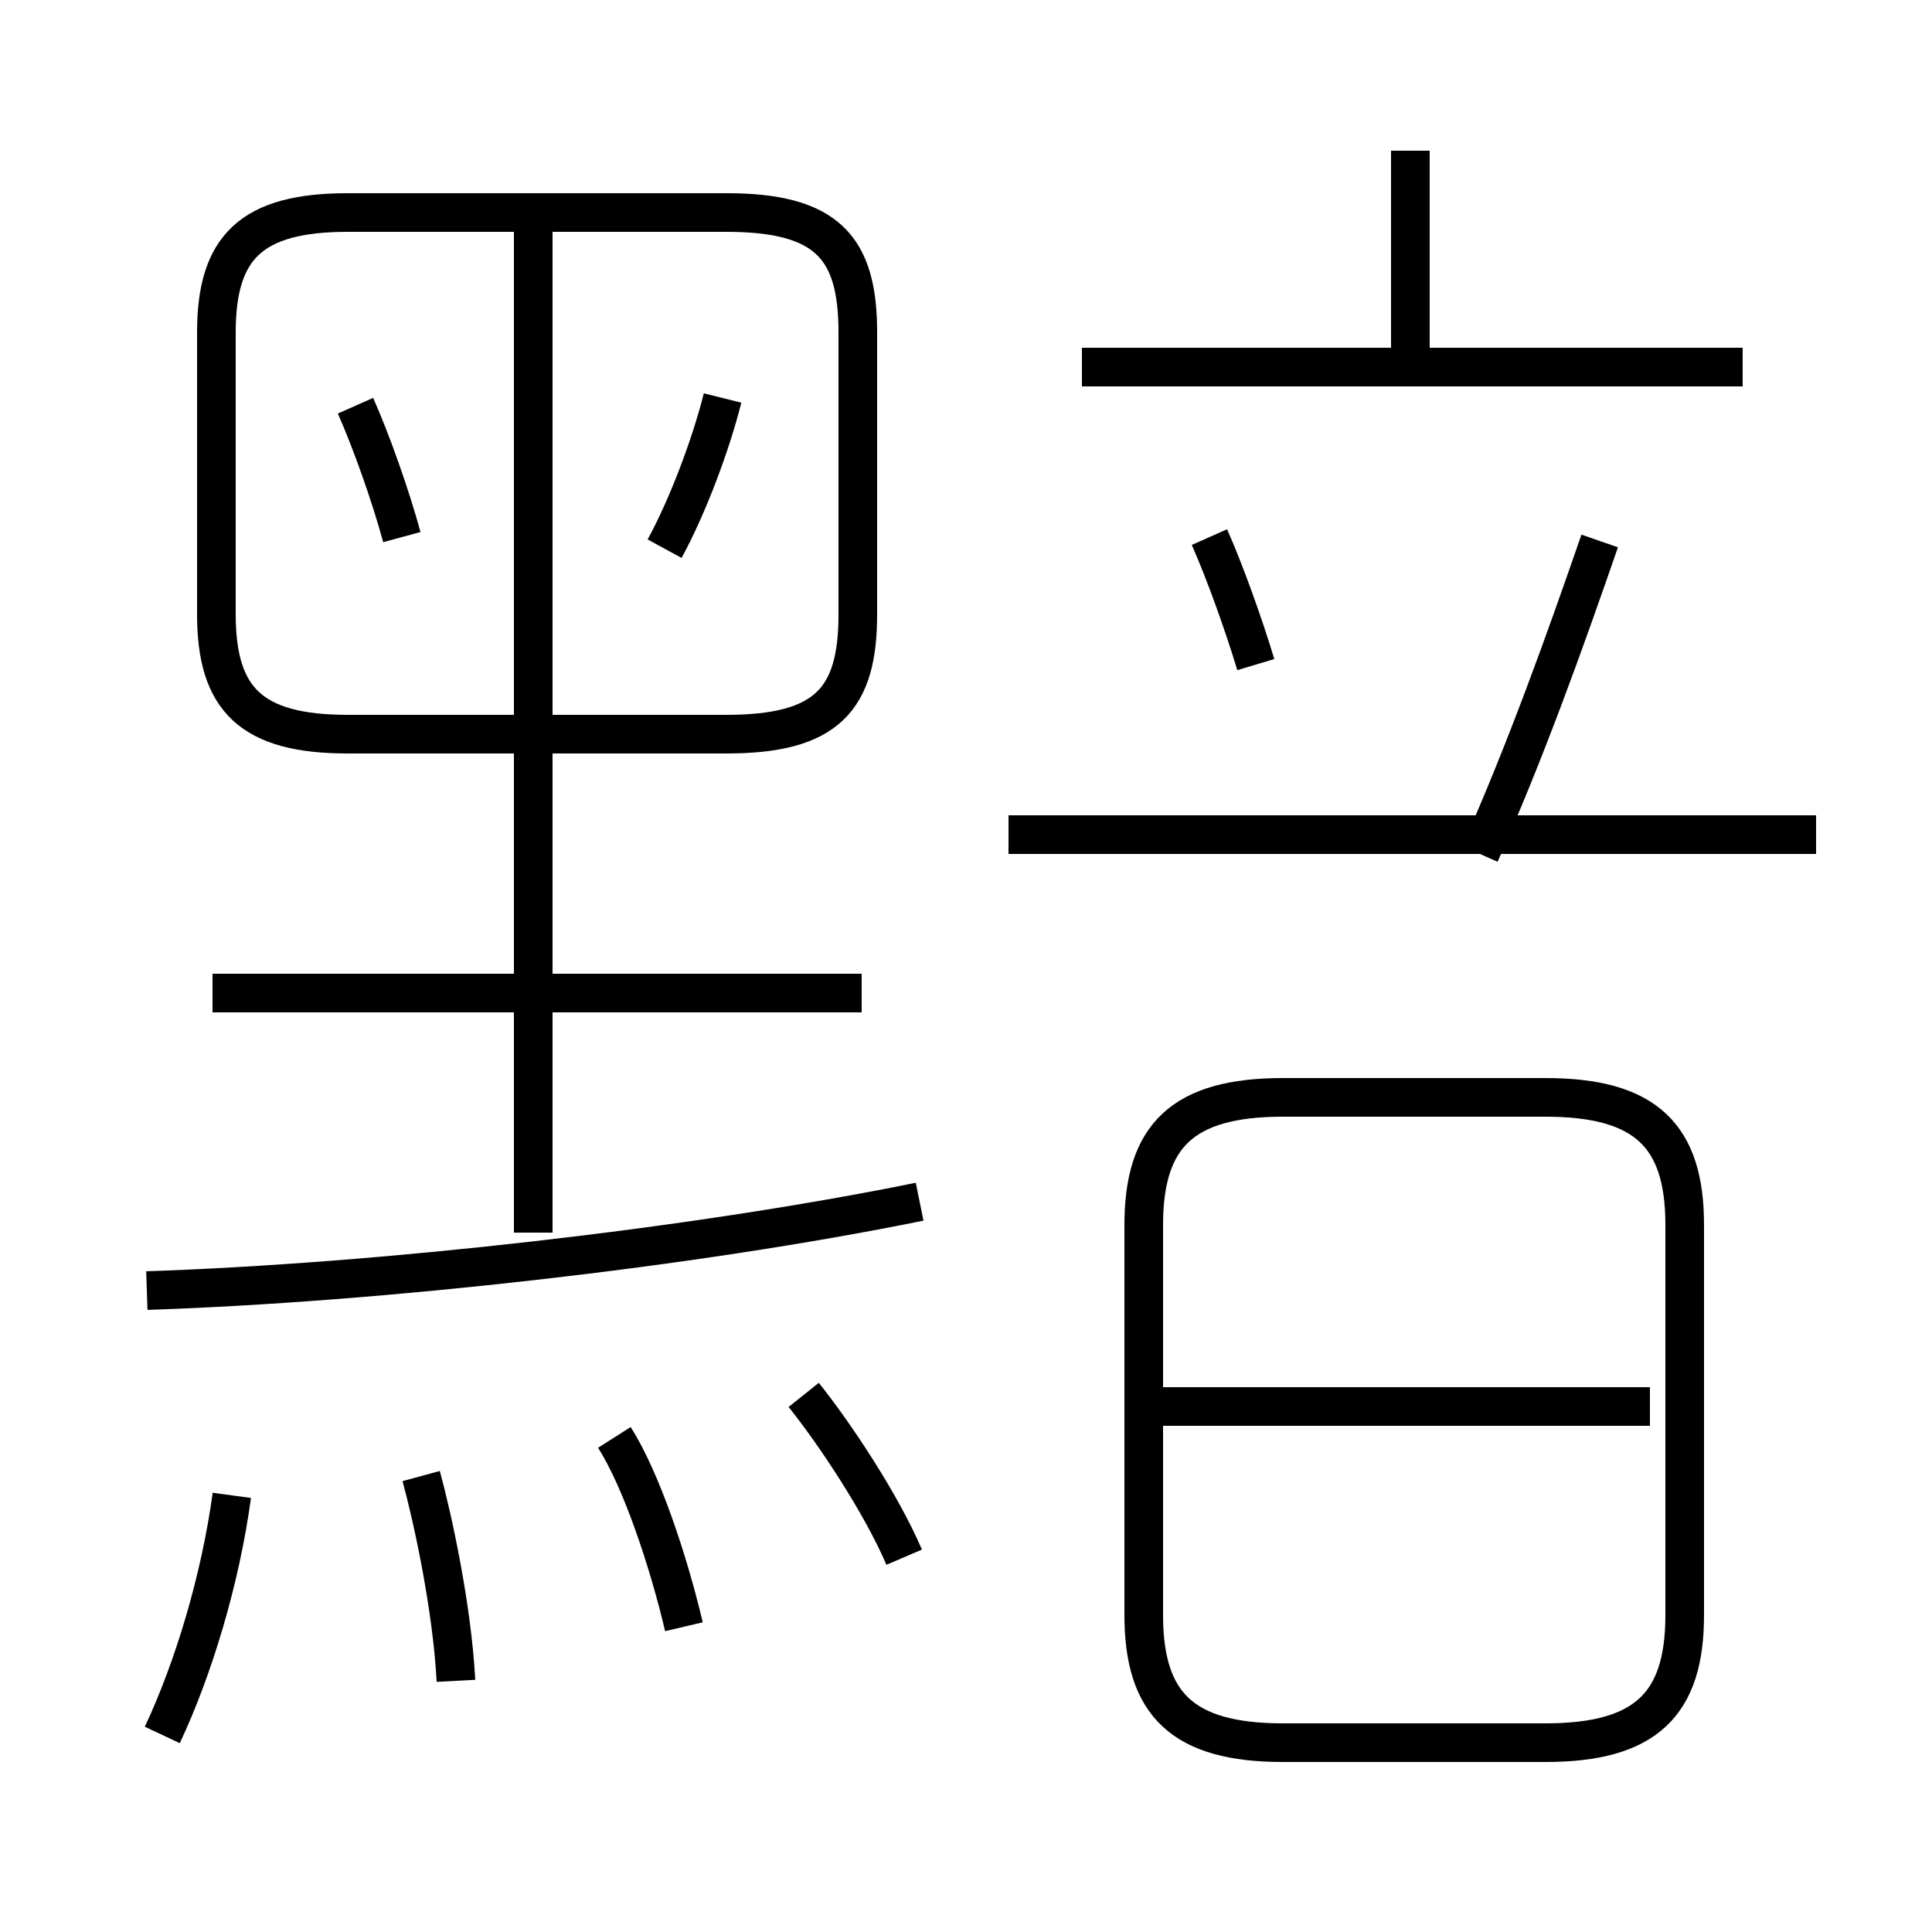 <?xml version='1.0' encoding='utf8'?>
<svg viewBox="0.0 -6.0 50.0 50.0" version="1.1" xmlns="http://www.w3.org/2000/svg">
<rect x="0.0" y="-6.0" width="50.0" height="50.0" fill="#808080" stroke="none"/>
<rect x="-1000" y="-1000" width="2000" height="2000" stroke="white" fill="white"/>
<g style="fill:white;stroke:#000000;  stroke-width:1">
<path d="M 33.2 1.1 L 40.0 1.1 C 42.6 1.1 43.6 0.1 43.6 -2.2 L 43.6 -12.3 C 43.6 -14.6 42.6 -15.6 40.0 -15.6 L 33.2 -15.6 C 30.6 -15.6 29.6 -14.6 29.6 -12.3 L 29.6 -2.2 C 29.6 0.1 30.6 1.1 33.2 1.1 Z M 4.2 0.9 C 5.0 -0.8 5.7 -3.1 6.0 -5.3 M 11.8 -0.5 C 11.7 -2.4 11.2 -4.7 10.9 -5.8 M 17.7 -1.9 C 17.3 -3.6 16.6 -5.7 15.9 -6.8 M 3.8 -10.6 C 9.8 -10.8 17.9 -11.7 23.8 -12.9 M 23.4 -3.7 C 22.8 -5.1 21.6 -6.9 20.8 -7.9 M 22.3 -18.3 L 5.5 -18.3 M 13.8 -12.1 L 13.8 -38.1 M 10.4 -30.1 C 10.1 -31.2 9.6 -32.6 9.2 -33.5 M 42.7 -7.6 L 30.1 -7.6 M 9.0 -25.0 L 18.8 -25.0 C 21.4 -25.0 22.2 -25.9 22.2 -28.1 L 22.2 -35.4 C 22.2 -37.6 21.4 -38.5 18.8 -38.5 L 9.0 -38.5 C 6.5 -38.5 5.6 -37.6 5.6 -35.4 L 5.6 -28.1 C 5.6 -25.9 6.5 -25.0 9.0 -25.0 Z M 17.2 -29.8 C 17.8 -30.9 18.4 -32.5 18.7 -33.7 M 47.0 -22.4 L 26.1 -22.4 M 32.5 -26.8 C 32.2 -27.8 31.7 -29.2 31.3 -30.1 M 38.3 -21.9 C 39.5 -24.6 40.5 -27.4 41.4 -30.0 M 45.1 -34.5 L 28.0 -34.5 M 36.5 -34.2 L 36.5 -40.1" transform="translate(0.0 38.0)" />
</g>
</svg>